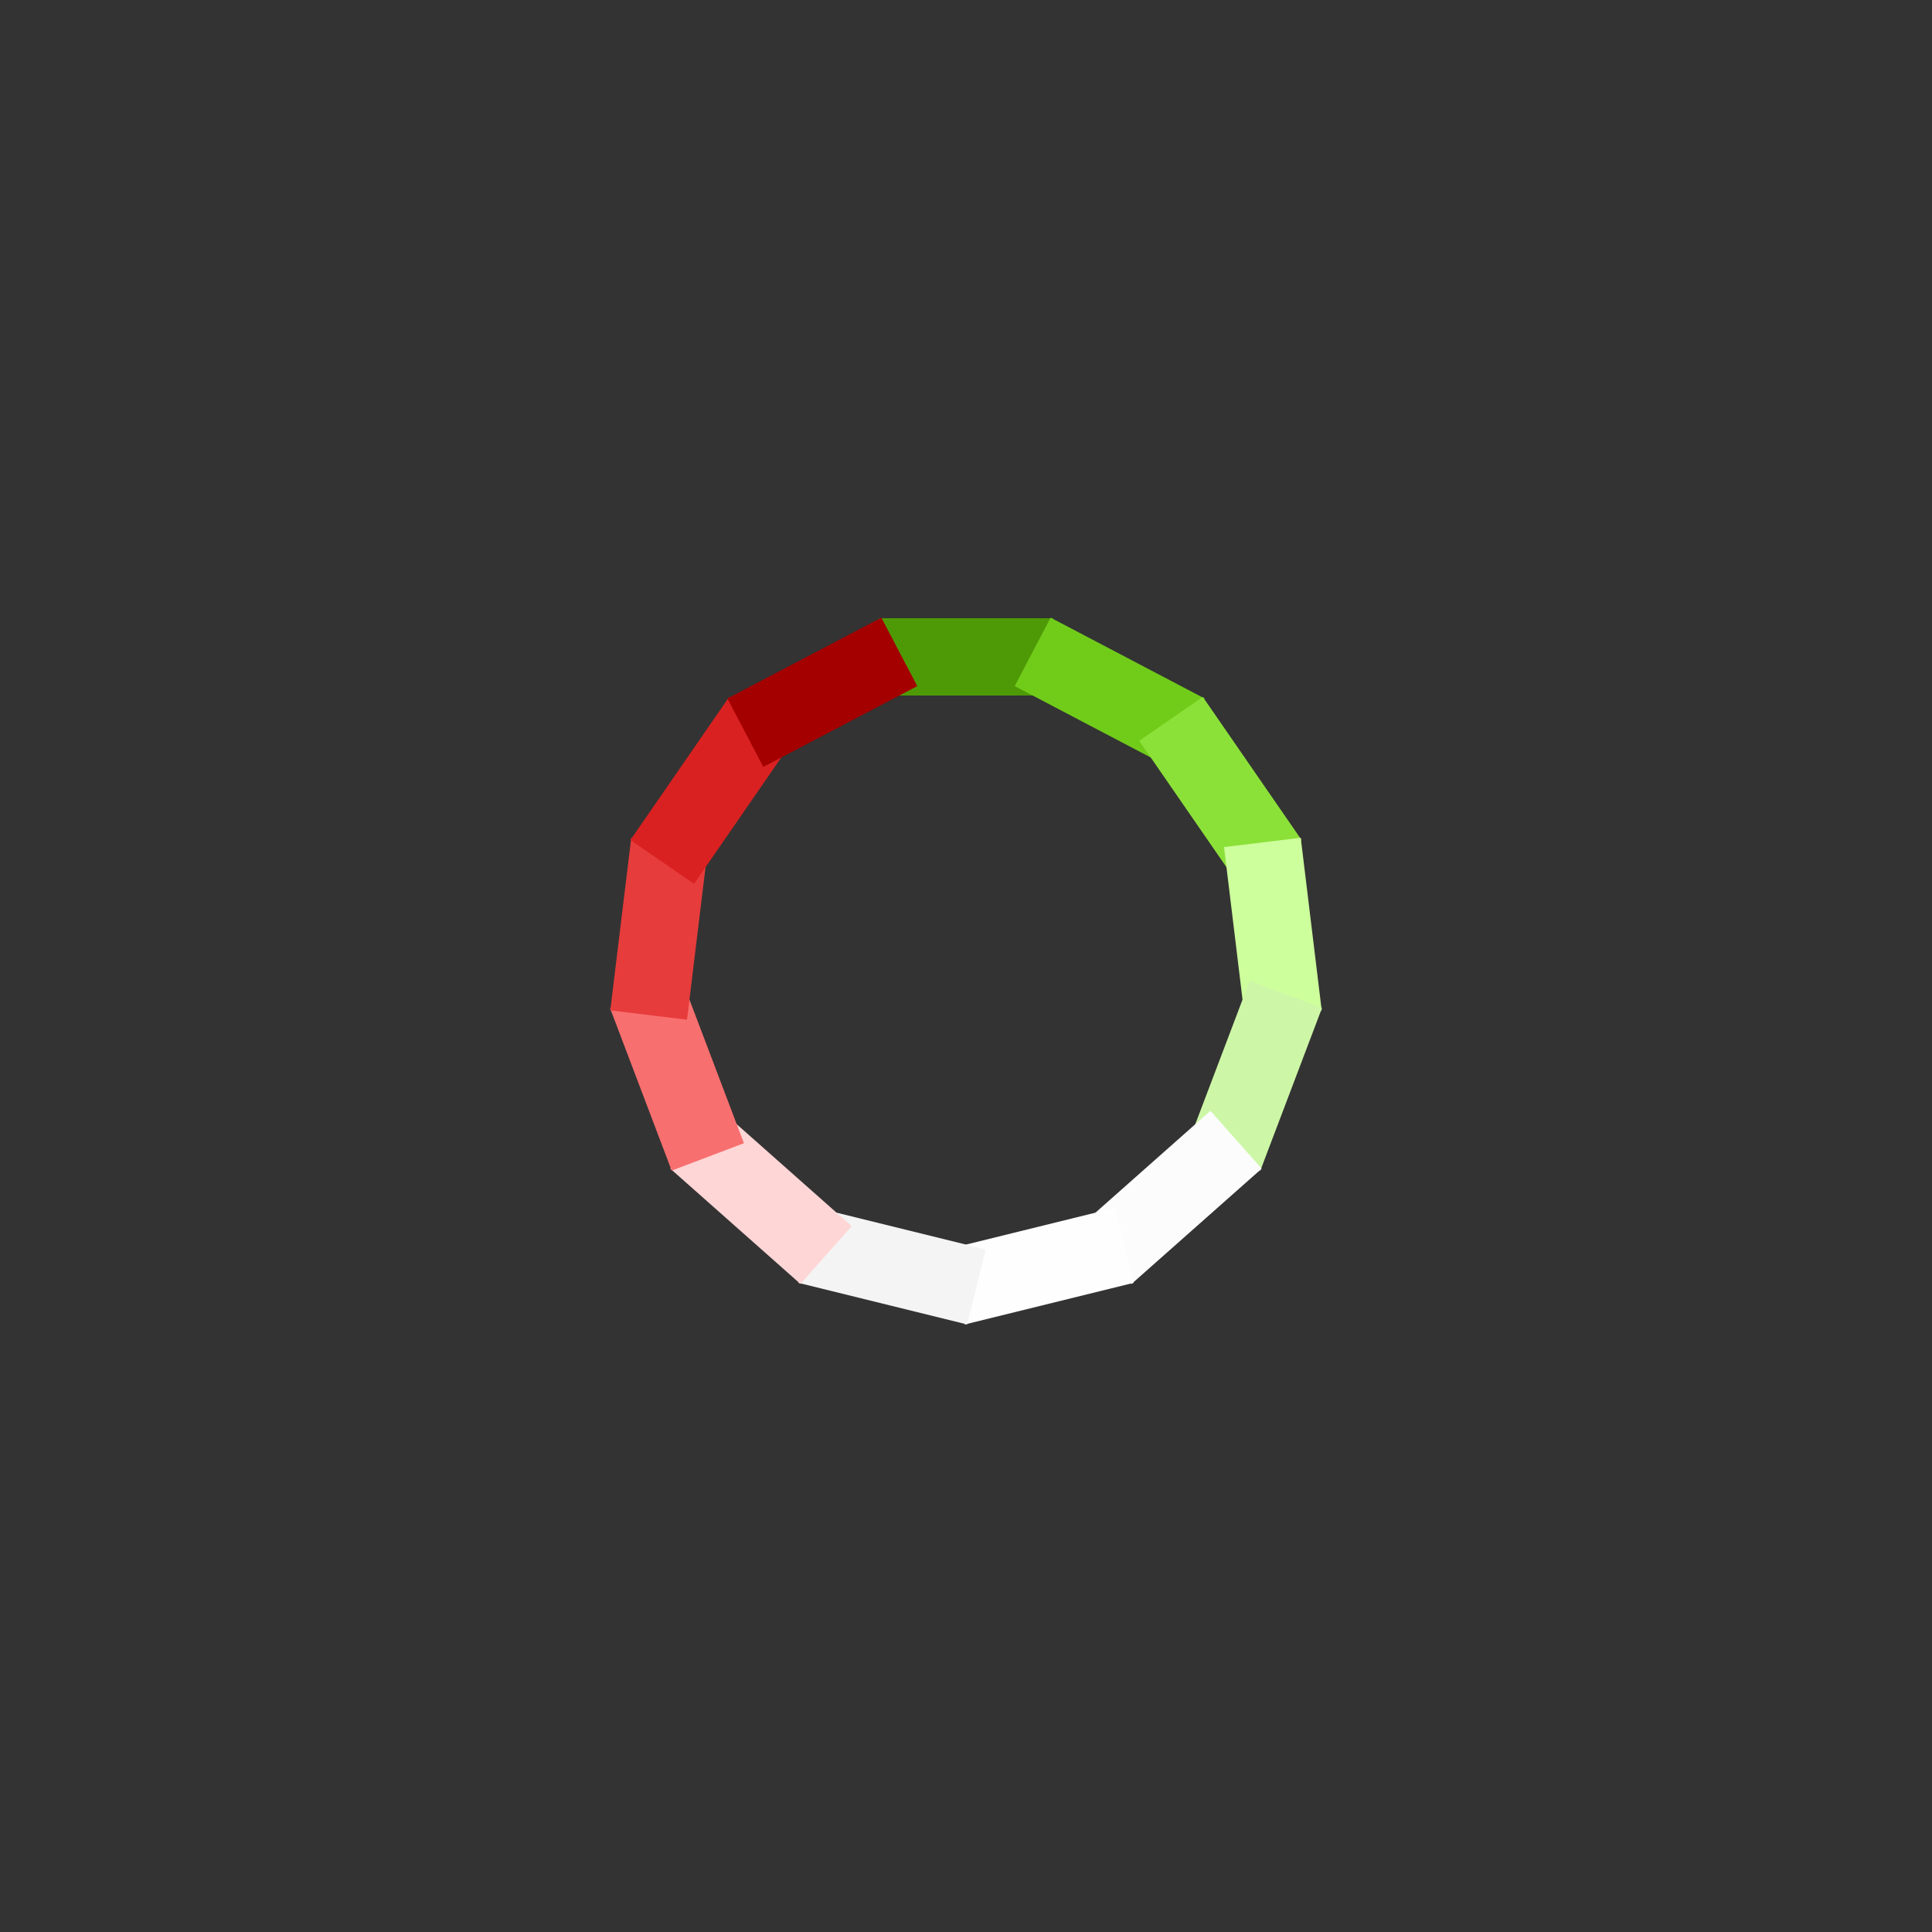 <svg xmlns="http://www.w3.org/2000/svg" xmlns:xlink="http://www.w3.org/1999/xlink" style="margin: auto; display: block;" width="264px" height="264px" viewBox="0 0 100 100" preserveAspectRatio="xMidYMid">
<rect x="0" y="0" width="100" height="100" fill="#333333" stroke="none"/>
<g transform="rotate(0 50 50)">
  <rect x="45.5" y="32" rx="0" ry="0" width="9" height="4" fill="#4e9a06">
    <animate attributeName="opacity" values="1;0" keyTimes="0;1" dur="0.87s" begin="-0.803s" repeatCount="indefinite"></animate>
  </rect>
</g><g transform="rotate(27.692 50 50)">
  <rect x="45.5" y="32" rx="0" ry="0" width="9" height="4" fill="#71cc1a">
    <animate attributeName="opacity" values="1;0" keyTimes="0;1" dur="0.87s" begin="-0.736s" repeatCount="indefinite"></animate>
  </rect>
</g><g transform="rotate(55.385 50 50)">
  <rect x="45.5" y="32" rx="0" ry="0" width="9" height="4" fill="#8ce139">
    <animate attributeName="opacity" values="1;0" keyTimes="0;1" dur="0.87s" begin="-0.669s" repeatCount="indefinite"></animate>
  </rect>
</g><g transform="rotate(83.077 50 50)">
  <rect x="45.5" y="32" rx="0" ry="0" width="9" height="4" fill="#cdff9c">
    <animate attributeName="opacity" values="1;0" keyTimes="0;1" dur="0.87s" begin="-0.602s" repeatCount="indefinite"></animate>
  </rect>
</g><g transform="rotate(110.769 50 50)">
  <rect x="45.5" y="32" rx="0" ry="0" width="9" height="4" fill="#cdf7a6">
    <animate attributeName="opacity" values="1;0" keyTimes="0;1" dur="0.87s" begin="-0.535s" repeatCount="indefinite"></animate>
  </rect>
</g><g transform="rotate(138.462 50 50)">
  <rect x="45.5" y="32" rx="0" ry="0" width="9" height="4" fill="#fcfcfc">
    <animate attributeName="opacity" values="1;0" keyTimes="0;1" dur="0.87s" begin="-0.468s" repeatCount="indefinite"></animate>
  </rect>
</g><g transform="rotate(166.154 50 50)">
  <rect x="45.5" y="32" rx="0" ry="0" width="9" height="4" fill="#fefefe">
    <animate attributeName="opacity" values="1;0" keyTimes="0;1" dur="0.87s" begin="-0.401s" repeatCount="indefinite"></animate>
  </rect>
</g><g transform="rotate(193.846 50 50)">
  <rect x="45.5" y="32" rx="0" ry="0" width="9" height="4" fill="#f4f4f4">
    <animate attributeName="opacity" values="1;0" keyTimes="0;1" dur="0.87s" begin="-0.334s" repeatCount="indefinite"></animate>
  </rect>
</g><g transform="rotate(221.538 50 50)">
  <rect x="45.5" y="32" rx="0" ry="0" width="9" height="4" fill="#ffd6d6">
    <animate attributeName="opacity" values="1;0" keyTimes="0;1" dur="0.87s" begin="-0.268s" repeatCount="indefinite"></animate>
  </rect>
</g><g transform="rotate(249.231 50 50)">
  <rect x="45.5" y="32" rx="0" ry="0" width="9" height="4" fill="#f86f6f">
    <animate attributeName="opacity" values="1;0" keyTimes="0;1" dur="0.87s" begin="-0.201s" repeatCount="indefinite"></animate>
  </rect>
</g><g transform="rotate(276.923 50 50)">
  <rect x="45.5" y="32" rx="0" ry="0" width="9" height="4" fill="#e73c3c">
    <animate attributeName="opacity" values="1;0" keyTimes="0;1" dur="0.87s" begin="-0.134s" repeatCount="indefinite"></animate>
  </rect>
</g><g transform="rotate(304.615 50 50)">
  <rect x="45.5" y="32" rx="0" ry="0" width="9" height="4" fill="#da2121">
    <animate attributeName="opacity" values="1;0" keyTimes="0;1" dur="0.87s" begin="-0.067s" repeatCount="indefinite"></animate>
  </rect>
</g><g transform="rotate(332.308 50 50)">
  <rect x="45.5" y="32" rx="0" ry="0" width="9" height="4" fill="#a40000">
    <animate attributeName="opacity" values="1;0" keyTimes="0;1" dur="0.87s" begin="0s" repeatCount="indefinite"></animate>
  </rect>
</g>
</svg>
